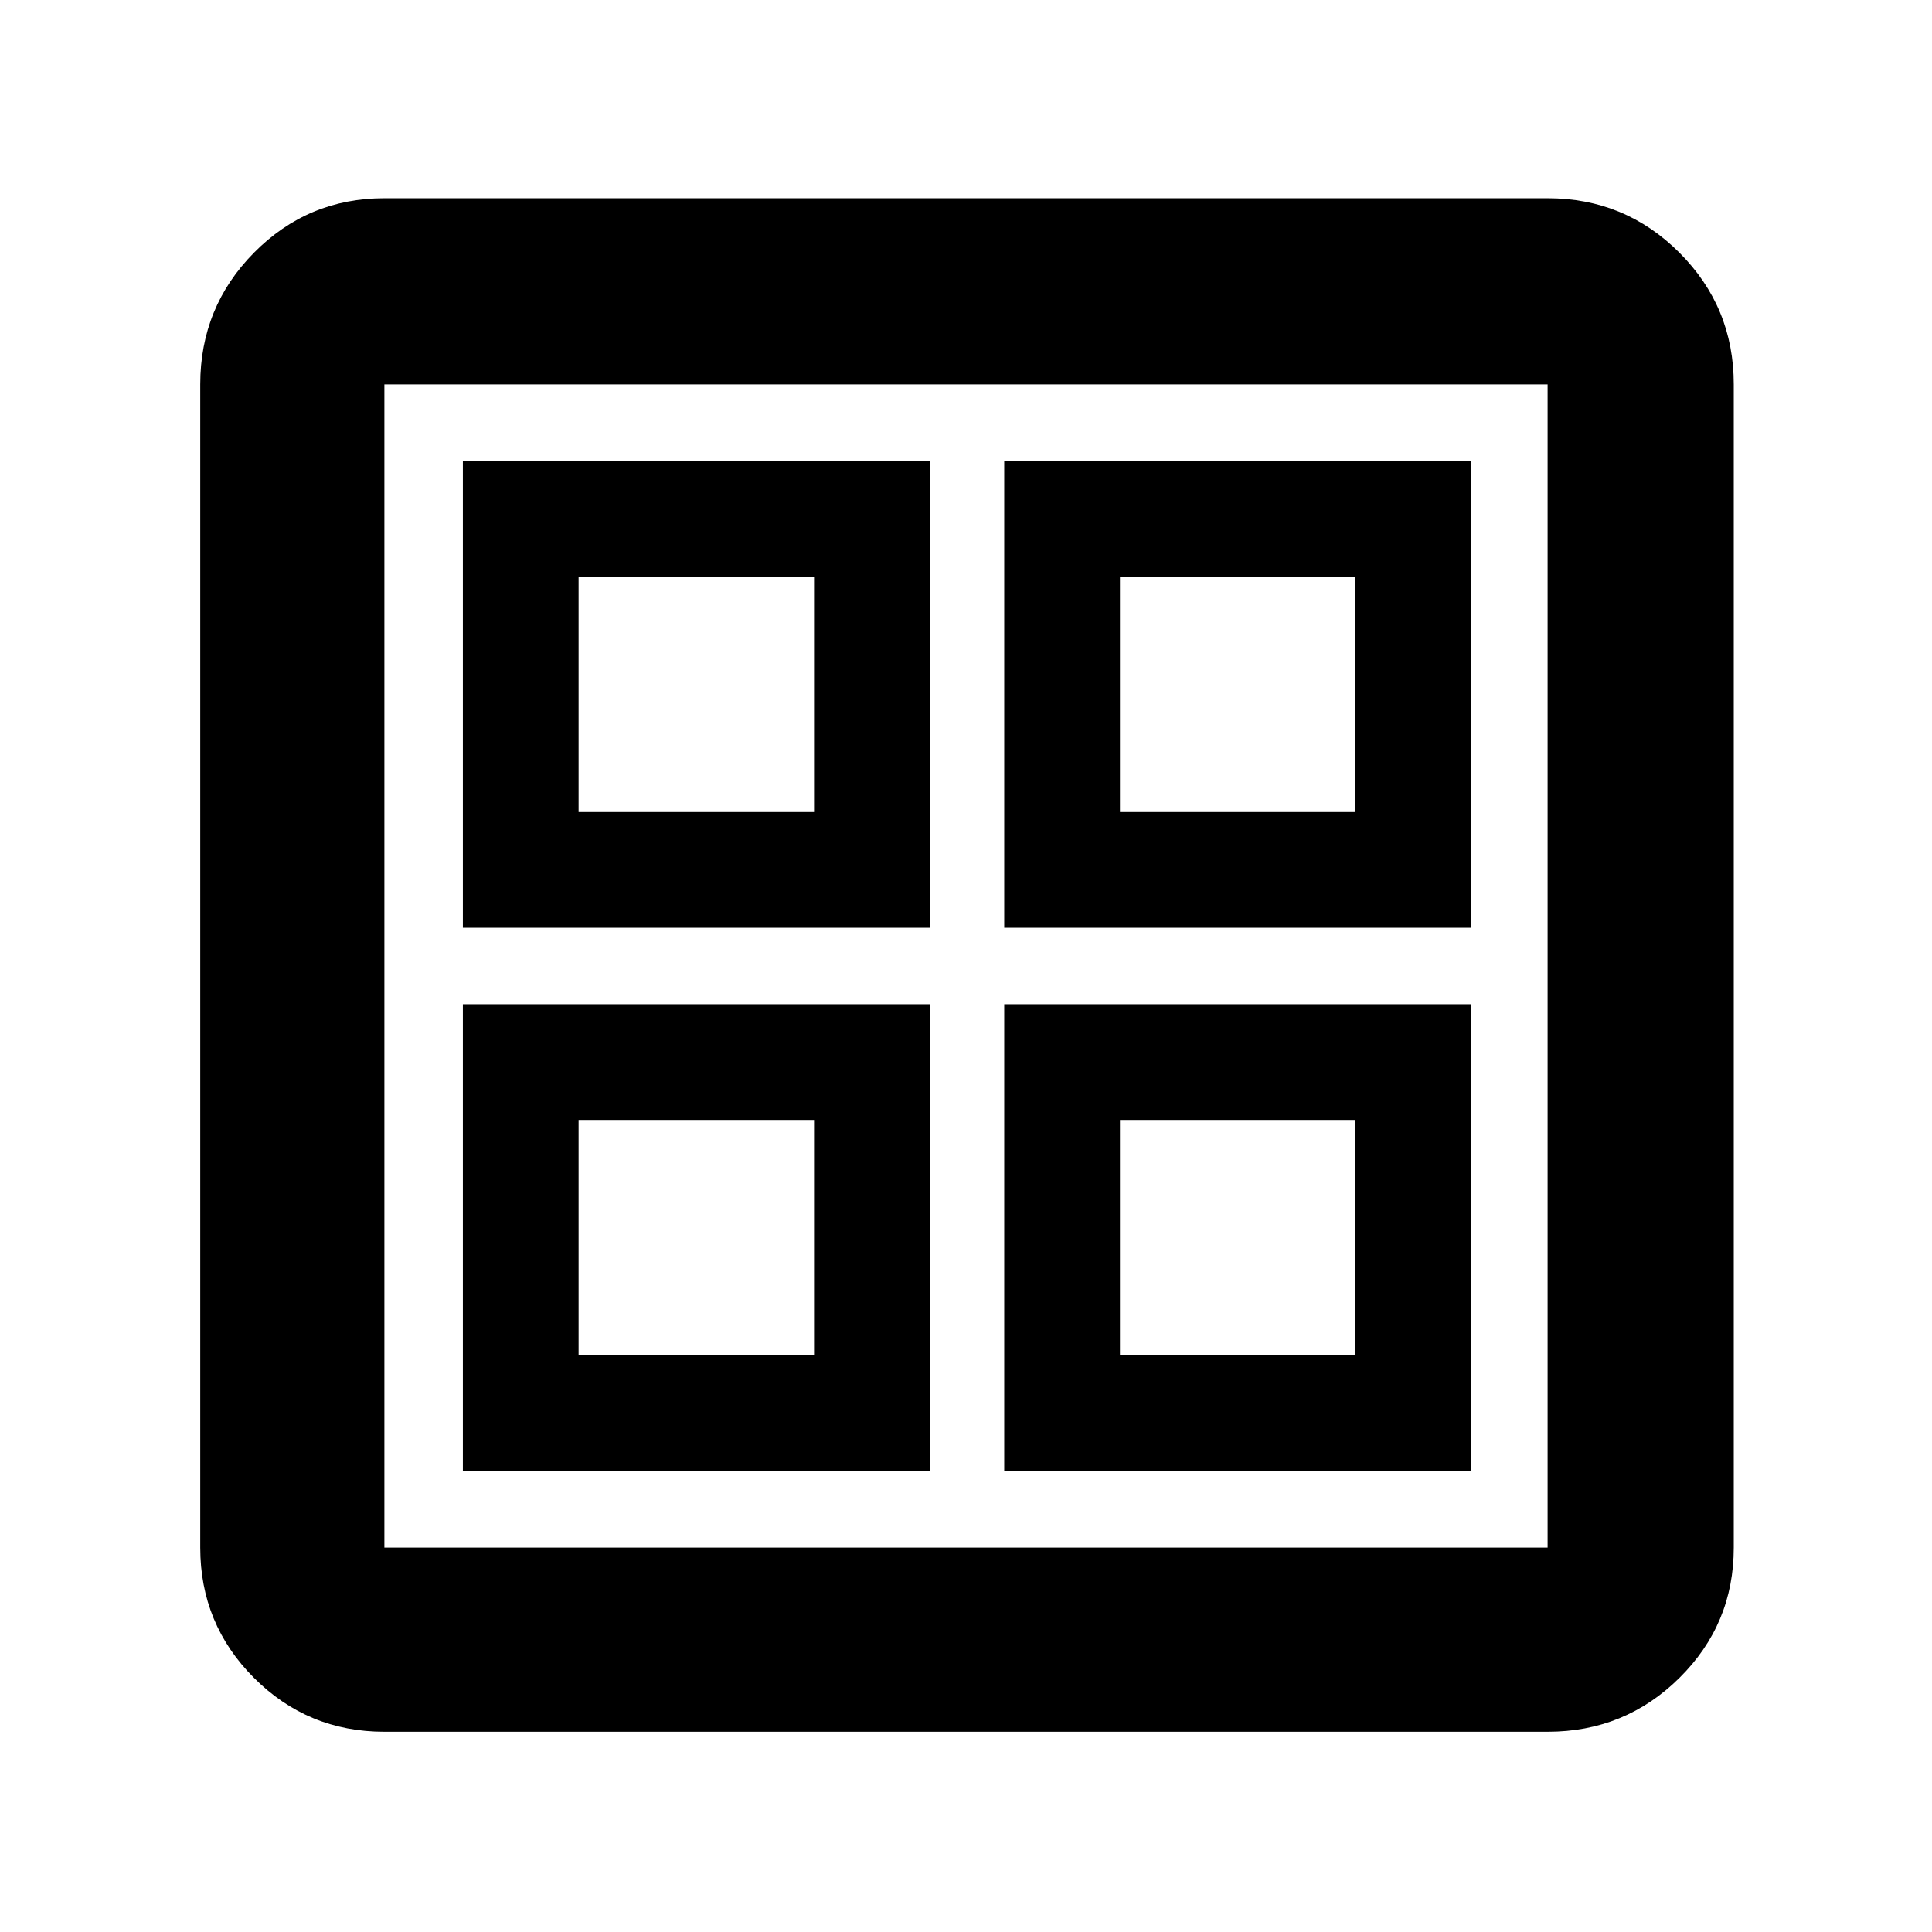 <svg xmlns="http://www.w3.org/2000/svg" height="48" viewBox="0 -960 960 960" width="48"><path d="M230-499v-232h232v232H230Zm0 270v-232h232v232H230Zm269-270v-232h232v232H499Zm0 270v-232h232v232H499ZM287.5-556.5h117v-117h-117v117Zm269 0h117v-117h-117v117Zm-269 270h117v-117h-117v117Zm269 0h117v-117h-117v117Zm-152-270Zm152 0Zm0 153Zm-152 0ZM191-99.5q-38.02 0-64.76-26.74Q99.5-152.98 99.5-191v-578q0-38.43 26.74-65.47Q152.98-861.5 191-861.5h578q38.43 0 65.47 27.03Q861.5-807.43 861.5-769v578q0 38.02-27.03 64.76Q807.43-99.5 769-99.5H191Zm0-91.5h578v-578H191v578Z"/></svg>